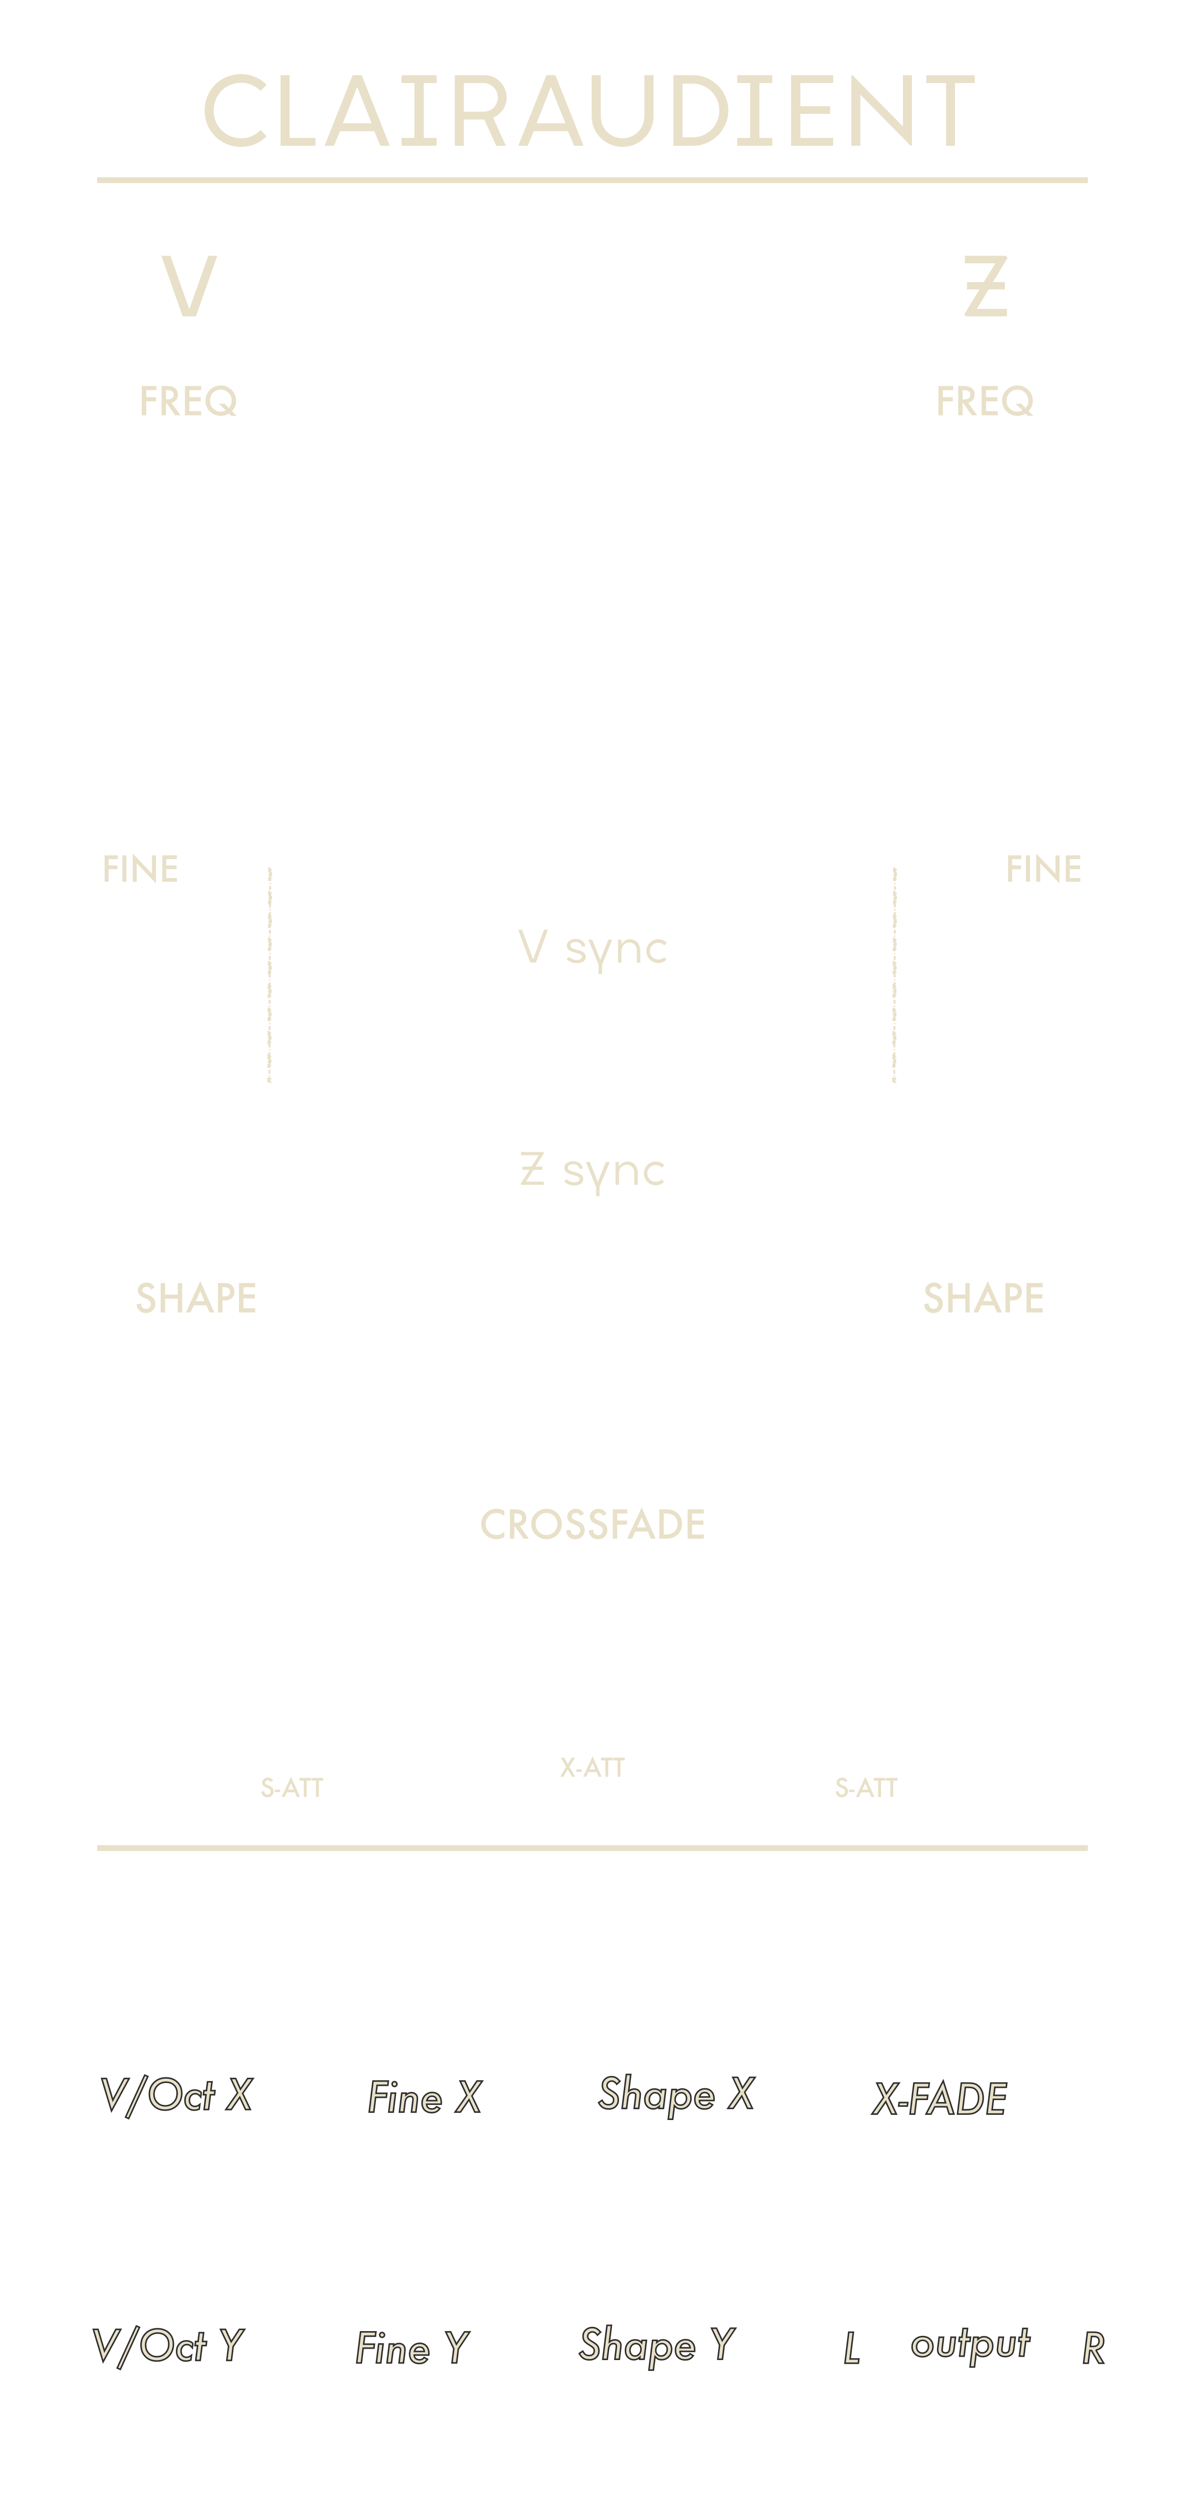 <?xml version="1.0" encoding="UTF-8" standalone="no"?>
<svg
   width="60.96mm"
   height="128.5mm"
   viewBox="0 0 60.96 128.5"
   version="1.1"
   id="svg28"
   xml:space="preserve"
   sodipodi:docname="Clairaudient.svg"
   inkscape:version="1.4.2 (ebf0e940, 2025-05-08)"
   xmlns:inkscape="http://www.inkscape.org/namespaces/inkscape"
   xmlns:sodipodi="http://sodipodi.sourceforge.net/DTD/sodipodi-0.dtd"
   xmlns="http://www.w3.org/2000/svg"
   xmlns:svg="http://www.w3.org/2000/svg"><sodipodi:namedview
     id="namedview1"
     pagecolor="#505050"
     bordercolor="#eeeeee"
     borderopacity="1"
     inkscape:showpageshadow="0"
     inkscape:pageopacity="0"
     inkscape:pagecheckerboard="0"
     inkscape:deskcolor="#505050"
     inkscape:document-units="mm"
     inkscape:zoom="2.6501739"
     inkscape:cx="95.276767"
     inkscape:cy="209.42022"
     inkscape:window-width="1800"
     inkscape:window-height="1097"
     inkscape:window-x="0"
     inkscape:window-y="44"
     inkscape:window-maximized="1"
     inkscape:current-layer="svg28" /><defs
     id="defs28" /><!-- Dark panel background --><path
     d="m 19.338,119.862 -0.027,0.22 h -0.552 l -0.051,0.411 h 0.552 l -0.025,0.205 H 18.682 l -0.093,0.76 h -0.237 l 0.197,-1.596 z m 0.442,0.159 q 0,0.05 -0.036,0.086 -0.036,0.036 -0.087,0.036 -0.051,0 -0.088,-0.037 -0.036,-0.039 -0.036,-0.09 0,-0.051 0.035,-0.086 0.036,-0.036 0.086,-0.036 0.051,0 0.088,0.038 0.038,0.037 0.038,0.089 z m -0.071,0.463 -0.12,0.974 h -0.228 l 0.12,-0.974 z m 0.547,0 -0.01,0.09 q 0.135,-0.114 0.274,-0.114 0.143,0 0.228,0.08 0.084,0.08 0.084,0.217 0,0.074 -0.012,0.178 l -0.065,0.523 h -0.227 l 0.07,-0.573 q 0.004,-0.032 0.005,-0.057 0.002,-0.025 0.002,-0.044 0,-0.132 -0.143,-0.132 -0.088,0 -0.151,0.054 -0.052,0.042 -0.076,0.103 -0.013,0.031 -0.023,0.076 -0.009,0.044 -0.017,0.103 l -0.058,0.469 h -0.228 l 0.12,-0.974 z m 1.051,0.568 q 0,0.107 0.074,0.177 0.075,0.069 0.192,0.069 0.16,0 0.246,-0.12 l 0.171,0.094 q -0.089,0.12 -0.183,0.167 -0.095,0.049 -0.238,0.049 -0.226,0 -0.361,-0.133 -0.134,-0.133 -0.134,-0.357 0,-0.234 0.148,-0.391 0.147,-0.156 0.371,-0.156 0.217,0 0.342,0.141 0.127,0.142 0.127,0.379 0,0.025 -0.003,0.081 z m 0.524,-0.184 q -0.036,-0.225 -0.249,-0.225 -0.202,0 -0.263,0.225 z m 1.747,-0.125 -0.088,0.714 h -0.237 l 0.091,-0.731 -0.414,-0.865 h 0.254 l 0.295,0.635 0.419,-0.635 h 0.272 z"
     id="text20-7"
     style="font-style:italic;font-weight:500;font-size:2.117px;font-family:Futura;-inkscape-font-specification:'Futura, Medium Italic';fill:#e8e0c8;fill-rule:evenodd;stroke:#2f2f2f;stroke-width:0.079;fill-opacity:1"
     aria-label="Fine Y" /><path
     d="m 30.892,119.878 -0.158,0.151 q -0.113,-0.165 -0.258,-0.165 -0.105,0 -0.175,0.065 -0.069,0.065 -0.069,0.163 0,0.079 0.048,0.135 0.024,0.027 0.069,0.061 0.047,0.034 0.116,0.075 0.206,0.12 0.275,0.217 0.07,0.098 0.07,0.257 0,0.207 -0.136,0.335 -0.134,0.128 -0.355,0.128 -0.178,0 -0.301,-0.076 -0.062,-0.038 -0.116,-0.099 -0.054,-0.062 -0.103,-0.15 l 0.18,-0.122 q 0.073,0.129 0.144,0.178 0.07,0.049 0.183,0.049 0.125,0 0.195,-0.066 0.071,-0.066 0.071,-0.188 0,-0.084 -0.052,-0.142 -0.026,-0.03 -0.078,-0.067 -0.051,-0.037 -0.129,-0.084 -0.18,-0.106 -0.251,-0.203 -0.068,-0.096 -0.068,-0.241 0,-0.193 0.134,-0.32 0.134,-0.128 0.339,-0.128 0.133,0 0.227,0.054 0.096,0.054 0.197,0.183 z m 0.561,-0.353 -0.105,0.855 q 0.137,-0.106 0.279,-0.106 0.143,0 0.227,0.075 0.088,0.074 0.088,0.195 0,0.029 -0.003,0.066 -0.003,0.036 -0.008,0.083 l -0.071,0.578 h -0.228 l 0.072,-0.59 q 0.006,-0.048 0.006,-0.086 0,-0.13 -0.153,-0.13 -0.219,0 -0.255,0.297 l -0.063,0.51 h -0.228 l 0.215,-1.746 z m 1.8,0.772 -0.12,0.974 h -0.228 l 0.013,-0.105 q -0.147,0.128 -0.304,0.128 -0.193,0 -0.315,-0.131 -0.122,-0.131 -0.122,-0.34 0,-0.241 0.14,-0.395 0.142,-0.154 0.363,-0.154 0.104,0 0.178,0.034 0.074,0.034 0.152,0.118 l 0.015,-0.128 z m -0.278,0.459 q 0,-0.129 -0.074,-0.21 -0.074,-0.082 -0.192,-0.082 -0.128,0 -0.215,0.1 -0.087,0.101 -0.087,0.248 0,0.128 0.072,0.21 0.072,0.082 0.186,0.082 0.126,0 0.218,-0.102 0.092,-0.104 0.092,-0.246 z m 0.825,-0.459 -0.012,0.102 q 0.148,-0.126 0.311,-0.126 0.194,0 0.323,0.135 0.129,0.135 0.129,0.342 0,0.229 -0.148,0.387 -0.147,0.156 -0.365,0.156 -0.112,0 -0.183,-0.035 -0.074,-0.035 -0.158,-0.127 l -0.086,0.697 h -0.228 l 0.188,-1.531 z m 0.523,0.463 q 0,-0.129 -0.074,-0.212 -0.074,-0.084 -0.19,-0.084 -0.138,0 -0.232,0.101 -0.093,0.101 -0.093,0.249 0,0.129 0.079,0.208 0.079,0.081 0.203,0.081 0.13,0 0.219,-0.099 0.089,-0.101 0.089,-0.244 z m 0.659,0.105 q 0,0.107 0.074,0.177 0.075,0.069 0.192,0.069 0.16,0 0.246,-0.12 l 0.171,0.094 q -0.089,0.12 -0.183,0.167 -0.095,0.049 -0.238,0.049 -0.226,0 -0.361,-0.133 -0.134,-0.133 -0.134,-0.357 0,-0.234 0.148,-0.391 0.147,-0.156 0.371,-0.156 0.217,0 0.342,0.141 0.127,0.142 0.127,0.379 0,0.025 -0.003,0.081 z m 0.524,-0.184 q -0.036,-0.225 -0.249,-0.225 -0.202,0 -0.263,0.225 z m 1.747,-0.125 -0.088,0.714 h -0.237 l 0.091,-0.731 -0.414,-0.865 h 0.254 l 0.295,0.635 0.419,-0.635 h 0.272 z"
     id="text20-7-5"
     style="font-style:italic;font-weight:500;font-size:2.117px;font-family:Futura;-inkscape-font-specification:'Futura, Medium Italic';fill:#e8e0c8;fill-rule:evenodd;stroke:#2f2f2f;stroke-width:0.079;fill-opacity:1"
     aria-label="Shape Y" /><path
     d="m 47.994,120.614 q 0,0.223 -0.155,0.375 -0.154,0.152 -0.38,0.152 -0.237,0 -0.387,-0.144 -0.151,-0.145 -0.151,-0.366 0,-0.226 0.156,-0.376 0.157,-0.151 0.393,-0.151 0.232,0 0.377,0.143 0.147,0.141 0.147,0.367 z m -0.23,-0.011 q 0,-0.141 -0.082,-0.222 -0.082,-0.085 -0.214,-0.085 -0.137,0 -0.227,0.094 -0.09,0.095 -0.09,0.239 0,0.145 0.085,0.233 0.085,0.09 0.219,0.09 0.134,0 0.221,-0.098 0.088,-0.097 0.088,-0.25 z m 1.387,-0.466 -0.069,0.566 q -0.008,0.072 -0.021,0.126 -0.012,0.054 -0.027,0.09 -0.029,0.069 -0.097,0.123 -0.116,0.091 -0.305,0.091 -0.18,0 -0.287,-0.092 -0.107,-0.093 -0.107,-0.249 0,-0.024 0.002,-0.056 0.003,-0.032 0.008,-0.073 l 0.064,-0.526 h 0.228 l -0.067,0.547 q -0.004,0.035 -0.006,0.062 -0.002,0.026 -0.002,0.043 0,0.154 0.181,0.154 0.098,0 0.145,-0.051 0.047,-0.051 0.062,-0.178 l 0.071,-0.578 z m 0.538,0.212 -0.094,0.762 h -0.228 l 0.094,-0.762 h -0.129 l 0.026,-0.212 h 0.129 l 0.056,-0.452 h 0.228 l -0.056,0.452 h 0.211 l -0.026,0.212 z m 0.63,-0.212 -0.012,0.102 q 0.148,-0.126 0.311,-0.126 0.194,0 0.323,0.135 0.129,0.135 0.129,0.342 0,0.229 -0.148,0.387 -0.147,0.156 -0.365,0.156 -0.112,0 -0.183,-0.035 -0.074,-0.035 -0.158,-0.127 l -0.086,0.697 h -0.228 l 0.188,-1.531 z m 0.523,0.463 q 0,-0.129 -0.074,-0.212 -0.074,-0.084 -0.19,-0.084 -0.138,0 -0.232,0.101 -0.093,0.101 -0.093,0.249 0,0.129 0.079,0.208 0.079,0.081 0.203,0.081 0.13,0 0.219,-0.099 0.089,-0.101 0.089,-0.244 z m 1.384,-0.463 -0.069,0.566 q -0.008,0.072 -0.021,0.126 -0.012,0.054 -0.027,0.09 -0.029,0.069 -0.097,0.123 -0.116,0.091 -0.305,0.091 -0.18,0 -0.287,-0.092 -0.107,-0.093 -0.107,-0.249 0,-0.024 0.002,-0.056 0.003,-0.032 0.008,-0.073 l 0.064,-0.526 h 0.228 l -0.067,0.547 q -0.004,0.035 -0.006,0.062 -0.002,0.026 -0.002,0.043 0,0.154 0.181,0.154 0.098,0 0.145,-0.051 0.047,-0.051 0.062,-0.178 l 0.071,-0.578 z m 0.538,0.212 -0.094,0.762 h -0.228 l 0.094,-0.762 h -0.129 l 0.026,-0.212 h 0.129 l 0.056,-0.452 h 0.228 l -0.056,0.452 h 0.211 l -0.026,0.212 z"
     id="text20-7-5-5"
     style="font-style:italic;font-weight:500;font-size:2.117px;font-family:Futura;-inkscape-font-specification:'Futura, Medium Italic';fill:#e8e0c8;fill-rule:evenodd;stroke:#2f2f2f;stroke-width:0.079;fill-opacity:1"
     aria-label="output" /><path
     d="m 43.899,119.878 -0.168,1.376 h 0.452 l -0.027,0.22 H 43.467 l 0.196,-1.596 z"
     id="text20-7-5-5-5"
     style="font-style:italic;font-weight:500;font-size:2.117px;font-family:Futura;-inkscape-font-specification:'Futura, Medium Italic';fill:#e8e0c8;fill-rule:evenodd;stroke:#2f2f2f;stroke-width:0.079;fill-opacity:1"
     aria-label="L" /><path
     d="m 56.376,120.801 0.401,0.673 h -0.25 l -0.378,-0.656 h -0.086 l -0.081,0.656 h -0.237 l 0.196,-1.596 h 0.313 q 0.153,0 0.243,0.028 0.089,0.026 0.155,0.095 0.125,0.128 0.125,0.331 0,0.371 -0.402,0.469 z m -0.225,-0.703 -0.062,0.513 h 0.109 q 0.12,0 0.179,-0.023 0.063,-0.023 0.105,-0.077 0.058,-0.076 0.058,-0.18 0,-0.121 -0.07,-0.177 -0.069,-0.056 -0.219,-0.056 z"
     id="text20-7-5-5-5-0"
     style="font-style:italic;font-weight:500;font-size:2.117px;font-family:Futura;-inkscape-font-specification:'Futura, Medium Italic';fill:#e8e0c8;fill-rule:evenodd;stroke:#2f2f2f;stroke-width:0.079;fill-opacity:1"
     aria-label="R" /><ellipse
     style="display:none;fill:#00ff00;fill-opacity:1;fill-rule:evenodd;stroke:#2f2f2f;stroke-width:0.084"
     id="x_fade_cv"
     cx="47.887"
     cy="100.879"
     rx="0.958"
     ry="0.958" /><ellipse
     style="display:none;fill:#00ff00;fill-opacity:1;fill-rule:evenodd;stroke:#2f2f2f;stroke-width:0.084"
     id="shape_o1"
     cx="34.832"
     cy="100.879"
     rx="0.958"
     ry="0.958" /><ellipse
     style="display:none;fill:#00ff00;fill-opacity:1;fill-rule:evenodd;stroke:#2f2f2f;stroke-width:0.084"
     id="fine_cv_o1"
     cx="21.777"
     cy="100.879"
     rx="0.958"
     ry="0.958" /><ellipse
     style="display:none;fill:#00ff00;fill-opacity:1;fill-rule:evenodd;stroke:#2f2f2f;stroke-width:0.084"
     id="v_oct_o1"
     cx="8.722"
     cy="100.879"
     rx="0.958"
     ry="0.958" /><ellipse
     style="display:none;fill:#00ff00;fill-opacity:1;fill-rule:evenodd;stroke:#2f2f2f;stroke-width:0.084"
     id="v_out_o1"
     cx="8.722"
     cy="114.397"
     rx="0.958"
     ry="0.958" /><ellipse
     style="display:none;fill:#00ff00;fill-opacity:1;fill-rule:evenodd;stroke:#2f2f2f;stroke-width:0.084"
     id="fine_cv_o2"
     cx="21.112"
     cy="114.397"
     rx="0.958"
     ry="0.958" /><ellipse
     style="display:none;fill:#00ff00;fill-opacity:1;fill-rule:evenodd;stroke:#2f2f2f;stroke-width:0.084"
     id="shape_o2"
     cx="33.503"
     cy="114.397"
     rx="0.958"
     ry="0.958" /><ellipse
     style="display:none;fill:#0000ff;fill-opacity:1;fill-rule:evenodd;stroke:#2f2f2f;stroke-width:0.084"
     id="output_l"
     cx="45.893"
     cy="114.397"
     rx="0.958"
     ry="0.958" /><ellipse
     style="display:none;fill:#0000ff;fill-opacity:1;fill-rule:evenodd;stroke:#2f2f2f;stroke-width:0.084"
     id="output_r"
     cx="53.725"
     cy="114.397"
     rx="0.958"
     ry="0.958" /><!-- Header --><!-- Module name --><!-- Minimal section dividers --><line
     x1="5"
     y1="9.26"
     x2="55.96"
     y2="9.26"
     stroke="#333333"
     stroke-width="0.3"
     id="line1"
     style="display:inline;fill:#e8e0c8;fill-opacity:1;stroke:#e8e0c8;stroke-opacity:1" /><line
     x1="5"
     y1="94.995"
     x2="55.96"
     y2="94.995"
     stroke="#333333"
     stroke-width="0.3"
     id="line2"
     style="display:inline;fill:#e8e0c8;fill-opacity:1;stroke:#e8e0c8;stroke-opacity:1" /><!-- Section labels --><!-- Row 1: Frequency controls --><path
     d="m 8.047,20.054 h -0.525 v 0.362 h 0.507 v 0.214 h -0.507 v 0.718 H 7.294 v -1.508 h 0.753 z m 0.774,0.651 0.467,0.643 h -0.278 l -0.431,-0.617 h -0.041 v 0.617 h -0.228 v -1.508 h 0.267 q 0.299,0 0.432,0.112 0.146,0.125 0.146,0.33 0,0.16 -0.092,0.275 -0.092,0.115 -0.242,0.147 z m -0.283,-0.173 h 0.072 q 0.323,0 0.323,-0.247 0,-0.231 -0.314,-0.231 h -0.081 z M 10.347,20.054 H 9.742 v 0.362 h 0.587 v 0.214 H 9.742 v 0.504 h 0.604 v 0.214 H 9.515 v -1.508 h 0.832 z m 1.833,1.321 h -0.286 l -0.118,-0.121 q -0.188,0.121 -0.42,0.121 -0.3,0 -0.532,-0.203 -0.253,-0.224 -0.253,-0.571 0,-0.341 0.239,-0.568 0.232,-0.221 0.549,-0.221 0.287,0 0.515,0.193 0.273,0.232 0.273,0.606 0,0.293 -0.216,0.521 z m -0.626,-0.624 0.219,0.218 q 0.145,-0.15 0.145,-0.372 0,-0.243 -0.161,-0.407 -0.161,-0.164 -0.4,-0.164 -0.242,0 -0.398,0.164 -0.157,0.163 -0.157,0.413 0,0.244 0.162,0.399 0.169,0.16 0.386,0.16 0.147,0 0.267,-0.067 l -0.354,-0.344 z"
     id="text5"
     style="font-size:2px;font-family:Futura, 'Futura PT', 'Century Gothic', 'Avant Garde', sans-serif;text-anchor:middle;display:inline;fill:#e8e0c8;fill-opacity:1"
     aria-label="FREQ" /><path
     d="m 49.029,20.054 h -0.525 v 0.362 h 0.507 v 0.214 h -0.507 v 0.718 h -0.228 v -1.508 h 0.753 z m 0.774,0.651 0.467,0.643 h -0.278 l -0.431,-0.617 h -0.041 v 0.617 h -0.228 v -1.508 h 0.267 q 0.299,0 0.432,0.112 0.146,0.125 0.146,0.33 0,0.16 -0.092,0.275 -0.092,0.115 -0.242,0.147 z M 49.52,20.533 h 0.072 q 0.323,0 0.323,-0.247 0,-0.231 -0.314,-0.231 h -0.081 z m 1.809,-0.479 h -0.604 v 0.362 h 0.587 v 0.214 h -0.587 v 0.504 h 0.604 v 0.214 h -0.832 v -1.508 h 0.832 z m 1.833,1.321 h -0.286 l -0.118,-0.121 q -0.188,0.121 -0.42,0.121 -0.3,0 -0.532,-0.203 -0.253,-0.224 -0.253,-0.571 0,-0.341 0.239,-0.568 0.232,-0.221 0.549,-0.221 0.287,0 0.515,0.193 0.273,0.232 0.273,0.606 0,0.293 -0.216,0.521 z m -0.626,-0.624 0.219,0.218 q 0.145,-0.15 0.145,-0.372 0,-0.243 -0.161,-0.407 -0.161,-0.164 -0.4,-0.164 -0.242,0 -0.398,0.164 -0.157,0.163 -0.157,0.413 0,0.244 0.162,0.399 0.169,0.16 0.386,0.16 0.147,0 0.267,-0.067 l -0.354,-0.344 z"
     id="text6"
     style="font-size:2px;font-family:Futura, 'Futura PT', 'Century Gothic', 'Avant Garde', sans-serif;text-anchor:middle;display:inline;fill:#e8e0c8;fill-opacity:1"
     aria-label="FREQ" /><!-- Row 2: Fine tune and sync --><path
     d="m 6.061,44.159 h -0.473 v 0.326 h 0.456 v 0.192 h -0.456 v 0.646 h -0.205 v -1.357 h 0.678 z m 0.442,-0.192 v 1.357 h -0.205 v -1.357 z m 0.326,1.357 v -1.449 l 0.99,1.035 v -0.943 h 0.205 v 1.44 l -0.99,-1.033 v 0.95 z m 2.268,-1.165 H 8.554 v 0.326 h 0.528 v 0.192 H 8.554 v 0.454 h 0.544 v 0.192 H 8.349 v -1.357 h 0.749 z"
     id="text7"
     style="font-size:1.8px;font-family:Futura, 'Futura PT', 'Century Gothic', 'Avant Garde', sans-serif;text-anchor:middle;display:inline;fill:#e8e0c8;fill-opacity:1"
     aria-label="FINE" /><path
     d="m 52.54,44.159 h -0.473 v 0.326 h 0.456 v 0.192 h -0.456 v 0.646 h -0.205 v -1.357 h 0.678 z m 0.442,-0.192 v 1.357 h -0.205 v -1.357 z m 0.326,1.357 v -1.449 l 0.99,1.035 v -0.943 h 0.205 v 1.44 l -0.99,-1.033 v 0.95 z m 2.268,-1.165 h -0.544 v 0.326 h 0.528 v 0.192 h -0.528 v 0.454 h 0.544 v 0.192 h -0.749 v -1.357 h 0.749 z"
     id="text10"
     style="font-size:1.8px;font-family:Futura, 'Futura PT', 'Century Gothic', 'Avant Garde', sans-serif;text-anchor:middle;display:inline;fill:#e8e0c8;fill-opacity:1"
     aria-label="FINE" /><!-- Row 3: Fine tune attenuverters --><!-- Row 4: Shape controls --><path
     d="m 7.953,66.178 -0.185,0.109 c -0.035,-0.06 -0.067,-0.099 -0.099,-0.117 -0.033,-0.021 -0.075,-0.031 -0.126,-0.031 -0.063,0 -0.116,0.018 -0.157,0.054 -0.042,0.035 -0.062,0.079 -0.062,0.133 0,0.074 0.055,0.133 0.164,0.178 l 0.15,0.062 c 0.122,0.049 0.212,0.11 0.269,0.182 0.057,0.071 0.085,0.158 0.085,0.262 0,0.139 -0.046,0.253 -0.139,0.344 -0.093,0.091 -0.209,0.137 -0.347,0.137 -0.131,0 -0.239,-0.039 -0.324,-0.116 -0.084,-0.077 -0.136,-0.187 -0.157,-0.327 l 0.23,-0.051 c 0.01,0.089 0.029,0.15 0.055,0.184 0.047,0.065 0.115,0.098 0.205,0.098 0.071,0 0.13,-0.024 0.177,-0.071 0.047,-0.048 0.07,-0.108 0.07,-0.181 0,-0.029 -0.004,-0.056 -0.013,-0.08 -0.008,-0.025 -0.021,-0.047 -0.038,-0.067 -0.017,-0.021 -0.039,-0.04 -0.066,-0.058 -0.027,-0.018 -0.06,-0.035 -0.098,-0.052 l -0.146,-0.061 c -0.206,-0.087 -0.31,-0.215 -0.31,-0.383 0,-0.113 0.043,-0.208 0.13,-0.284 0.087,-0.077 0.194,-0.115 0.323,-0.115 0.174,0 0.32,0.079 0.407,0.254 z m 0.541,0.365 h 0.65 v -0.59 h 0.228 v 1.508 h -0.228 v -0.704 h -0.65 v 0.704 h -0.228 v -1.508 h 0.228 z m 2.125,0.552 H 9.973 L 9.805,67.461 H 9.56 l 0.746,-1.603 0.72,1.603 h -0.249 z m -0.093,-0.214 -0.224,-0.513 -0.234,0.513 z m 0.916,-0.032 v 0.612 H 11.214 v -1.508 h 0.258 c 0.126,0 0.222,0.009 0.286,0.026 0.065,0.018 0.122,0.051 0.172,0.1 0.087,0.085 0.13,0.191 0.13,0.32 0,0.138 -0.046,0.247 -0.139,0.328 -0.092,0.081 -0.217,0.121 -0.374,0.121 z m 0,-0.211 h 0.085 c 0.209,0 0.313,-0.08 0.313,-0.241 0,-0.156 -0.108,-0.233 -0.323,-0.233 h -0.075 z m 1.685,-0.471 h -0.604 v 0.362 h 0.587 v 0.214 h -0.587 v 0.504 h 0.604 v 0.214 h -0.832 v -1.508 h 0.832 z"
     id="text13"
     style="font-size:2px;font-family:Futura, 'Futura PT', 'Century Gothic', 'Avant Garde', sans-serif;text-anchor:middle;display:inline;fill:#e8e0c8;fill-opacity:1"
     aria-label="SHAPE" /><path
     d="m 48.465,66.178 -0.185,0.109 c -0.035,-0.06 -0.067,-0.099 -0.099,-0.117 -0.033,-0.021 -0.075,-0.031 -0.126,-0.031 -0.063,0 -0.116,0.018 -0.157,0.054 -0.042,0.035 -0.062,0.079 -0.062,0.133 0,0.074 0.055,0.133 0.164,0.178 l 0.15,0.062 c 0.122,0.049 0.212,0.11 0.269,0.182 0.057,0.071 0.085,0.158 0.085,0.262 0,0.139 -0.046,0.253 -0.139,0.344 -0.093,0.091 -0.209,0.137 -0.347,0.137 -0.131,0 -0.239,-0.039 -0.324,-0.116 -0.084,-0.077 -0.136,-0.187 -0.157,-0.327 l 0.23,-0.051 c 0.01,0.089 0.029,0.15 0.055,0.184 0.047,0.065 0.115,0.098 0.205,0.098 0.071,0 0.13,-0.024 0.177,-0.071 0.047,-0.048 0.07,-0.108 0.07,-0.181 0,-0.029 -0.004,-0.056 -0.013,-0.08 -0.008,-0.025 -0.021,-0.047 -0.038,-0.067 -0.017,-0.021 -0.039,-0.04 -0.066,-0.058 -0.027,-0.018 -0.06,-0.035 -0.098,-0.052 l -0.146,-0.061 c -0.206,-0.087 -0.31,-0.215 -0.31,-0.383 0,-0.113 0.043,-0.208 0.13,-0.284 0.087,-0.077 0.194,-0.115 0.323,-0.115 0.174,0 0.32,0.079 0.407,0.254 z m 0.541,0.365 h 0.65 v -0.59 h 0.228 v 1.508 h -0.228 v -0.704 h -0.65 v 0.704 h -0.228 v -1.508 h 0.228 z m 2.125,0.552 h -0.646 l -0.168,0.366 h -0.245 l 0.746,-1.603 0.72,1.603 h -0.249 z m -0.093,-0.214 -0.224,-0.513 -0.234,0.513 z m 0.916,-0.032 v 0.612 h -0.228 v -1.508 h 0.258 c 0.126,0 0.222,0.009 0.286,0.026 0.065,0.018 0.122,0.051 0.172,0.1 0.087,0.085 0.13,0.191 0.13,0.32 0,0.138 -0.046,0.247 -0.139,0.328 -0.092,0.081 -0.217,0.121 -0.374,0.121 z m 0,-0.211 h 0.085 c 0.209,0 0.313,-0.08 0.313,-0.241 0,-0.156 -0.108,-0.233 -0.323,-0.233 h -0.075 z m 1.685,-0.471 h -0.604 v 0.362 h 0.587 v 0.214 h -0.587 v 0.504 h 0.604 v 0.214 h -0.832 v -1.508 h 0.832 z"
     id="text14"
     style="font-size:2px;font-family:Futura, 'Futura PT', 'Century Gothic', 'Avant Garde', sans-serif;text-anchor:middle;display:inline;fill:#e8e0c8;fill-opacity:1"
     aria-label="SHAPE" /><!-- Row 5: Shape attenuverters --><path
     d="m 14.046,91.534 -0.12,0.071 q -0.034,-0.058 -0.064,-0.076 -0.032,-0.02 -0.082,-0.02 -0.062,0 -0.102,0.035 -0.041,0.034 -0.041,0.086 0,0.072 0.107,0.116 l 0.098,0.04 q 0.119,0.048 0.175,0.118 0.055,0.069 0.055,0.17 0,0.135 -0.09,0.223 -0.091,0.089 -0.225,0.089 -0.128,0 -0.211,-0.076 -0.082,-0.076 -0.102,-0.213 l 0.15,-0.033 q 0.01,0.086 0.036,0.119 0.046,0.063 0.133,0.063 0.069,0 0.115,-0.046 0.046,-0.046 0.046,-0.117 0,-0.029 -0.008,-0.052 -0.008,-0.024 -0.025,-0.044 -0.017,-0.02 -0.043,-0.037 -0.027,-0.018 -0.063,-0.034 l -0.095,-0.039 q -0.201,-0.085 -0.201,-0.249 0,-0.11 0.084,-0.185 0.084,-0.075 0.21,-0.075 0.169,0 0.265,0.165 z m 0.086,0.458 h 0.283 v 0.124 h -0.283 z m 1.04,0.138 h -0.42 L 14.643,92.368 h -0.159 l 0.485,-1.042 0.468,1.042 h -0.162 z m -0.06,-0.139 -0.145,-0.333 -0.152,0.333 z m 0.663,-0.464 V 92.368 h -0.148 v -0.841 h -0.225 v -0.139 h 0.598 v 0.139 z m 0.627,0 V 92.368 h -0.148 v -0.841 h -0.225 v -0.139 h 0.598 v 0.139 z"
     id="text15"
     style="font-size:1.3px;font-family:Futura, 'Futura PT', 'Century Gothic', 'Avant Garde', sans-serif;text-anchor:middle;display:inline;fill:#e8e0c8;fill-opacity:1"
     aria-label="S-ATT" /><path
     d="m 43.593,91.534 -0.12,0.071 q -0.034,-0.058 -0.064,-0.076 -0.032,-0.02 -0.082,-0.02 -0.062,0 -0.102,0.035 -0.041,0.034 -0.041,0.086 0,0.072 0.107,0.116 l 0.098,0.04 q 0.119,0.048 0.175,0.118 0.055,0.069 0.055,0.17 0,0.135 -0.09,0.223 -0.091,0.089 -0.225,0.089 -0.128,0 -0.211,-0.076 -0.082,-0.076 -0.102,-0.213 l 0.15,-0.033 q 0.01,0.086 0.036,0.119 0.046,0.063 0.133,0.063 0.069,0 0.115,-0.046 0.046,-0.046 0.046,-0.117 0,-0.029 -0.008,-0.052 -0.008,-0.024 -0.025,-0.044 -0.017,-0.02 -0.043,-0.037 -0.027,-0.018 -0.063,-0.034 l -0.095,-0.039 q -0.201,-0.085 -0.201,-0.249 0,-0.11 0.084,-0.185 0.084,-0.075 0.21,-0.075 0.169,0 0.265,0.165 z m 0.086,0.458 h 0.283 v 0.124 h -0.283 z m 1.04,0.138 H 44.299 L 44.19,92.368 h -0.159 l 0.485,-1.042 0.468,1.042 H 44.822 Z m -0.06,-0.139 -0.145,-0.333 -0.152,0.333 z m 0.663,-0.464 V 92.368 h -0.148 v -0.841 h -0.225 v -0.139 h 0.598 v 0.139 z m 0.627,0 V 92.368 h -0.148 v -0.841 h -0.225 v -0.139 h 0.598 v 0.139 z"
     id="text16"
     style="font-size:1.3px;font-family:Futura, 'Futura PT', 'Century Gothic', 'Avant Garde', sans-serif;text-anchor:middle;display:inline;fill:#e8e0c8;fill-opacity:1"
     aria-label="S-ATT" /><!-- Row 6: Crossfade --><path
     d="m 25.945,77.663 v 0.27 q -0.197,-0.165 -0.408,-0.165 -0.232,0 -0.392,0.167 -0.16,0.166 -0.16,0.406 0,0.237 0.16,0.4 0.16,0.163 0.393,0.163 0.12,0 0.204,-0.039 0.047,-0.02 0.097,-0.053 0.051,-0.033 0.106,-0.08 v 0.274 q -0.195,0.11 -0.41,0.11 -0.323,0 -0.552,-0.226 -0.228,-0.228 -0.228,-0.549 0,-0.288 0.19,-0.514 0.234,-0.276 0.606,-0.276 0.203,0 0.393,0.11 z m 0.798,0.784 0.467,0.643 h -0.278 l -0.431,-0.617 h -0.041 v 0.617 h -0.228 v -1.508 h 0.267 q 0.299,0 0.432,0.112 0.146,0.125 0.146,0.33 0,0.16 -0.092,0.275 -0.092,0.115 -0.242,0.147 z M 26.46,78.274 h 0.072 q 0.323,0 0.323,-0.247 0,-0.231 -0.314,-0.231 h -0.081 z m 0.867,0.055 q 0,-0.318 0.233,-0.547 0.232,-0.229 0.559,-0.229 0.322,0 0.553,0.23 0.231,0.23 0.231,0.554 0,0.325 -0.232,0.552 -0.233,0.228 -0.563,0.228 -0.292,0 -0.524,-0.202 -0.256,-0.224 -0.256,-0.586 z m 0.229,0.003 q 0,0.25 0.168,0.411 0.167,0.161 0.386,0.161 0.237,0 0.4,-0.164 0.163,-0.166 0.163,-0.404 0,-0.241 -0.161,-0.404 -0.16,-0.164 -0.396,-0.164 -0.235,0 -0.397,0.164 -0.162,0.162 -0.162,0.4 z m 2.485,-0.525 -0.185,0.109 q -0.052,-0.09 -0.099,-0.117 -0.049,-0.031 -0.126,-0.031 -0.095,0 -0.157,0.054 -0.062,0.053 -0.062,0.133 0,0.11 0.164,0.178 l 0.15,0.062 q 0.184,0.074 0.269,0.182 0.085,0.106 0.085,0.262 0,0.208 -0.139,0.344 -0.14,0.137 -0.347,0.137 -0.196,0 -0.324,-0.116 -0.126,-0.116 -0.157,-0.327 l 0.23,-0.051 q 0.016,0.133 0.055,0.184 0.07,0.098 0.205,0.098 0.106,0 0.177,-0.071 0.07,-0.071 0.07,-0.181 0,-0.044 -0.013,-0.08 -0.012,-0.037 -0.038,-0.067 -0.025,-0.031 -0.066,-0.058 -0.041,-0.027 -0.098,-0.052 l -0.146,-0.061 q -0.31,-0.131 -0.31,-0.383 0,-0.17 0.13,-0.284 0.13,-0.115 0.323,-0.115 0.261,0 0.407,0.254 z m 1.166,0 -0.185,0.109 q -0.052,-0.09 -0.099,-0.117 -0.049,-0.031 -0.126,-0.031 -0.095,0 -0.157,0.054 -0.062,0.053 -0.062,0.133 0,0.11 0.164,0.178 l 0.15,0.062 q 0.184,0.074 0.269,0.182 0.085,0.106 0.085,0.262 0,0.208 -0.139,0.344 -0.14,0.137 -0.347,0.137 -0.196,0 -0.324,-0.116 -0.126,-0.116 -0.157,-0.327 l 0.23,-0.051 q 0.016,0.133 0.055,0.184 0.07,0.098 0.205,0.098 0.106,0 0.177,-0.071 0.07,-0.071 0.07,-0.181 0,-0.044 -0.013,-0.08 -0.012,-0.037 -0.038,-0.067 -0.025,-0.031 -0.066,-0.058 -0.041,-0.027 -0.098,-0.052 l -0.146,-0.061 q -0.31,-0.131 -0.31,-0.383 0,-0.17 0.13,-0.284 0.13,-0.115 0.323,-0.115 0.261,0 0.407,0.254 z m 1.066,-0.011 h -0.525 v 0.362 h 0.507 v 0.214 h -0.507 v 0.718 h -0.228 v -1.508 h 0.753 z m 1.05,0.928 h -0.646 l -0.168,0.366 h -0.245 l 0.746,-1.603 0.72,1.603 H 33.482 Z m -0.093,-0.214 -0.224,-0.513 -0.234,0.513 z m 0.688,0.58 v -1.508 h 0.316 q 0.228,0 0.359,0.045 0.142,0.044 0.257,0.149 0.233,0.213 0.233,0.56 0,0.348 -0.243,0.562 -0.122,0.107 -0.256,0.149 -0.125,0.042 -0.354,0.042 z m 0.228,-0.214 h 0.103 q 0.153,0 0.255,-0.032 0.102,-0.034 0.184,-0.108 0.168,-0.153 0.168,-0.399 0,-0.248 -0.166,-0.402 -0.149,-0.138 -0.44,-0.138 h -0.103 z m 2.057,-1.08 h -0.604 v 0.362 h 0.587 v 0.214 h -0.587 v 0.504 h 0.604 v 0.214 h -0.832 v -1.508 h 0.832 z"
     id="text17"
     style="font-size:2px;font-family:Futura, 'Futura PT', 'Century Gothic', 'Avant Garde', sans-serif;text-anchor:middle;display:inline;fill:#e8e0c8;fill-opacity:1"
     aria-label="CROSSFADE" /><path
     d="m 29.125,90.814 -0.27,-0.468 h 0.168 l 0.187,0.332 0.197,-0.332 h 0.169 l -0.282,0.468 0.296,0.512 h -0.166 l -0.217,-0.375 -0.223,0.375 h -0.168 z m 0.522,0.136 h 0.283 v 0.124 H 29.648 Z m 1.04,0.138 h -0.42 l -0.109,0.238 H 30 l 0.485,-1.042 0.468,1.042 h -0.162 z m -0.06,-0.139 -0.145,-0.333 -0.152,0.333 z m 0.663,-0.464 v 0.841 h -0.148 v -0.841 h -0.225 v -0.139 h 0.598 v 0.139 z m 0.627,0 v 0.841 h -0.148 v -0.841 h -0.225 v -0.139 h 0.598 v 0.139 z"
     id="text18"
     style="font-size:1.3px;font-family:Futura, 'Futura PT', 'Century Gothic', 'Avant Garde', sans-serif;text-anchor:middle;display:inline;fill:#e8e0c8;fill-opacity:1"
     aria-label="X-ATT" /><!-- Input labels --><!-- Output labels (stacked) --><!-- Decorative lines --><ellipse
     style="display:none;fill:#ff0000;fill-opacity:1;fill-rule:evenodd;stroke:#2f2f2f;stroke-width:0.251"
     id="freq_o1"
     cx="9.737"
     cy="29.497"
     rx="2.875"
     ry="2.875" /><ellipse
     style="display:none;fill:#ff0000;fill-opacity:1;fill-rule:evenodd;stroke:#2f2f2f;stroke-width:0.084"
     id="fine_o1"
     cx="14.856"
     cy="44.641"
     rx="0.958"
     ry="0.958" /><ellipse
     style="display:none;fill:#ff0000;fill-opacity:1;fill-rule:evenodd;stroke:#2f2f2f;stroke-width:0.084"
     id="sh_knob_o1"
     cx="10.241"
     cy="75.082"
     rx="0.958"
     ry="0.958" /><ellipse
     style="display:none;fill:#ff0000;fill-opacity:1;fill-rule:evenodd;stroke:#2f2f2f;stroke-width:0.084"
     id="sh_knob_o2"
     cx="50.719"
     cy="75.082"
     rx="0.958"
     ry="0.958" /><ellipse
     style="display:none;fill:#ff0000;fill-opacity:1;fill-rule:evenodd;stroke:#2f2f2f;stroke-width:0.084"
     id="fine_atten_o1"
     cx="12.737"
     cy="57.707"
     rx="0.958"
     ry="0.958" /><ellipse
     style="display:none;fill:#ff0000;fill-opacity:1;fill-rule:evenodd;stroke:#2f2f2f;stroke-width:0.084"
     id="fine_atten_o2"
     cx="47.084"
     cy="57.707"
     rx="0.958"
     ry="0.958" /><ellipse
     style="display:none;fill:#ff0000;fill-opacity:1;fill-rule:evenodd;stroke:#2f2f2f;stroke-width:0.084"
     id="sh_cv_o1"
     cx="15.034"
     cy="87.188"
     rx="0.958"
     ry="0.958" /><ellipse
     style="display:none;fill:#ff0000;fill-opacity:1;fill-rule:evenodd;stroke:#2f2f2f;stroke-width:0.084"
     id="x_fade_atten"
     cx="30.48"
     cy="85.18"
     rx="0.958"
     ry="0.958" /><ellipse
     style="display:none;fill:#ff0000;fill-opacity:1;fill-rule:evenodd;stroke:#2f2f2f;stroke-width:0.084"
     id="sh_cv_o2"
     cx="44.582"
     cy="87.188"
     rx="0.958"
     ry="0.958" /><ellipse
     style="display:none;fill:#ff0000;fill-opacity:1;fill-rule:evenodd;stroke:#2f2f2f;stroke-width:0.084"
     id="fine_o2"
     cx="45.023"
     cy="44.641"
     rx="0.958"
     ry="0.958" /><ellipse
     style="display:none;fill:#ff0000;fill-opacity:1;fill-rule:evenodd;stroke:#2f2f2f;stroke-width:0.084"
     id="x_fade_knob"
     cx="30.48"
     cy="69.305"
     rx="0.958"
     ry="0.958" /><ellipse
     style="display:none;fill:#ff0000;fill-opacity:1;fill-rule:evenodd;stroke:#2f2f2f;stroke-width:0.084"
     id="sync_o1"
     cx="30.48"
     cy="42.641"
     rx="0.958"
     ry="0.958" /><ellipse
     style="display:none;fill:#ffff00;fill-opacity:1;fill-rule:evenodd;stroke:#2f2f2f;stroke-width:0.084"
     id="oscope_screen"
     cx="30.48"
     cy="24.133"
     rx="0.958"
     ry="0.958" /><ellipse
     style="display:none;fill:#ff0000;fill-opacity:1;fill-rule:evenodd;stroke:#2f2f2f;stroke-width:0.084"
     id="sync_o2"
     cx="30.48"
     cy="54.639"
     rx="0.958"
     ry="0.958" /><circle
     style="display:none;fill:#ff0000;fill-opacity:1;fill-rule:evenodd;stroke:#2f2f2f;stroke-width:0.251"
     id="freq_o2"
     cx="50.719"
     cy="29.497"
     r="2.875" /><path
     d="m 19.977,106.968 -0.027,0.22 h -0.552 l -0.051,0.411 h 0.552 l -0.025,0.205 H 19.322 l -0.093,0.76 h -0.237 l 0.197,-1.596 z m 0.442,0.159 q 0,0.05 -0.036,0.086 -0.036,0.036 -0.087,0.036 -0.051,0 -0.088,-0.037 -0.036,-0.039 -0.036,-0.09 0,-0.051 0.035,-0.086 0.036,-0.036 0.086,-0.036 0.051,0 0.088,0.038 0.038,0.037 0.038,0.089 z m -0.071,0.463 -0.12,0.974 h -0.228 l 0.12,-0.974 z m 0.547,0 -0.01,0.09 q 0.135,-0.114 0.274,-0.114 0.143,0 0.228,0.08 0.084,0.08 0.084,0.217 0,0.074 -0.012,0.178 l -0.065,0.523 h -0.227 l 0.07,-0.573 q 0.004,-0.032 0.005,-0.057 0.002,-0.025 0.002,-0.044 0,-0.132 -0.143,-0.132 -0.088,0 -0.151,0.054 -0.052,0.042 -0.076,0.103 -0.013,0.031 -0.023,0.076 -0.009,0.044 -0.017,0.103 l -0.058,0.469 h -0.228 l 0.12,-0.974 z m 1.051,0.568 q 0,0.107 0.074,0.177 0.075,0.069 0.192,0.069 0.16,0 0.246,-0.12 l 0.171,0.094 q -0.089,0.12 -0.183,0.167 -0.095,0.049 -0.238,0.049 -0.226,0 -0.361,-0.133 -0.134,-0.133 -0.134,-0.357 0,-0.234 0.148,-0.391 0.147,-0.156 0.371,-0.156 0.217,0 0.342,0.141 0.127,0.142 0.127,0.379 0,0.025 -0.003,0.081 z m 0.524,-0.184 q -0.036,-0.225 -0.249,-0.225 -0.202,0 -0.263,0.225 z m 1.806,-0.242 0.398,0.831 h -0.248 l -0.297,-0.635 -0.441,0.635 H 23.411 l 0.606,-0.856 -0.35,-0.74 h 0.251 l 0.246,0.549 0.373,-0.549 h 0.279 z"
     id="text20"
     style="font-style:italic;font-weight:500;font-size:2.117px;font-family:Futura;-inkscape-font-specification:'Futura, Medium Italic';fill:#e8e0c8;fill-rule:evenodd;stroke:#2f2f2f;stroke-width:0.079;fill-opacity:1"
     aria-label="Fine X" /><path
     d="m 6.644,106.838 -0.908,1.668 -0.502,-1.668 h 0.24 l 0.331,1.112 0.585,-1.112 z m 0.962,-0.103 -0.987,2.162 -0.159,-0.073 0.986,-2.159 z m 1.744,0.87 q 0,0.273 -0.145,0.495 -0.115,0.175 -0.3,0.27 -0.185,0.095 -0.409,0.095 -0.359,0 -0.585,-0.228 -0.226,-0.229 -0.226,-0.593 0,-0.363 0.24,-0.599 0.241,-0.238 0.608,-0.238 0.367,0 0.592,0.22 0.225,0.219 0.225,0.579 z m -0.238,-0.002 q 0,-0.261 -0.155,-0.419 -0.155,-0.156 -0.417,-0.156 -0.263,0 -0.441,0.176 -0.177,0.176 -0.177,0.439 0,0.26 0.164,0.431 0.164,0.17 0.415,0.17 0.261,0 0.435,-0.183 0.175,-0.181 0.175,-0.458 z m 1.242,-0.049 -0.029,0.233 q -0.07,-0.09 -0.134,-0.129 -0.063,-0.038 -0.149,-0.038 -0.13,0 -0.214,0.096 -0.084,0.096 -0.084,0.247 0,0.142 0.079,0.226 0.08,0.086 0.206,0.086 0.121,0 0.25,-0.104 l -0.03,0.241 q -0.132,0.054 -0.252,0.054 -0.214,0 -0.348,-0.14 -0.133,-0.14 -0.133,-0.362 0,-0.228 0.144,-0.381 0.145,-0.154 0.36,-0.154 0.176,0 0.336,0.126 z m 0.469,0.118 -0.094,0.762 h -0.228 l 0.094,-0.762 h -0.129 l 0.026,-0.212 h 0.129 l 0.056,-0.452 h 0.228 l -0.056,0.452 h 0.211 l -0.026,0.212 z m 1.659,-0.069 0.398,0.831 h -0.248 l -0.297,-0.635 -0.441,0.635 h -0.277 l 0.606,-0.856 -0.35,-0.74 h 0.251 l 0.246,0.549 0.373,-0.549 h 0.279 z"
     id="text28"
     style="font-style:italic;font-weight:500;font-size:2.117px;font-family:Futura;-inkscape-font-specification:'Futura, Medium Italic';fill:#e8e0c8;fill-rule:evenodd;stroke:#2f2f2f;stroke-width:0.079;fill-opacity:1"
     aria-label="V/Oct X" /><path
     d="M 6.214,119.733 5.305,121.401 4.803,119.733 h 0.24 l 0.331,1.112 0.585,-1.112 z m 0.962,-0.103 -0.987,2.162 -0.159,-0.073 0.986,-2.159 z m 1.744,0.87 q 0,0.273 -0.145,0.495 -0.115,0.175 -0.3,0.27 -0.185,0.095 -0.409,0.095 -0.359,0 -0.585,-0.228 -0.226,-0.229 -0.226,-0.593 0,-0.363 0.24,-0.599 0.241,-0.238 0.608,-0.238 0.367,0 0.592,0.22 0.225,0.219 0.225,0.579 z m -0.238,-0.002 q 0,-0.261 -0.155,-0.419 -0.155,-0.156 -0.417,-0.156 -0.263,0 -0.441,0.176 -0.177,0.176 -0.177,0.439 0,0.26 0.164,0.431 0.164,0.17 0.415,0.17 0.261,0 0.435,-0.183 0.175,-0.181 0.175,-0.458 z m 1.242,-0.049 -0.029,0.233 q -0.07,-0.09 -0.134,-0.129 -0.063,-0.038 -0.149,-0.038 -0.13,0 -0.214,0.096 -0.084,0.096 -0.084,0.247 0,0.142 0.079,0.226 0.08,0.086 0.206,0.086 0.121,0 0.25,-0.104 l -0.03,0.241 q -0.132,0.054 -0.252,0.054 -0.214,0 -0.348,-0.14 -0.133,-0.14 -0.133,-0.362 0,-0.228 0.144,-0.381 0.145,-0.154 0.36,-0.154 0.176,0 0.336,0.126 z m 0.469,0.118 -0.094,0.762 h -0.228 l 0.094,-0.762 H 10.036 l 0.026,-0.212 h 0.129 l 0.056,-0.452 h 0.228 l -0.056,0.452 h 0.211 l -0.026,0.212 z m 1.6,0.048 -0.088,0.714 h -0.237 l 0.091,-0.731 -0.414,-0.865 h 0.254 l 0.295,0.635 0.419,-0.635 h 0.272 z"
     id="text28-6"
     style="font-style:italic;font-weight:500;font-size:2.117px;font-family:Futura;-inkscape-font-specification:'Futura, Medium Italic';fill:#e8e0c8;fill-rule:evenodd;stroke:#2f2f2f;stroke-width:0.079;fill-opacity:1"
     aria-label="V/Oct Y" /><path
     d="m 31.887,106.983 -0.158,0.151 q -0.113,-0.165 -0.258,-0.165 -0.105,0 -0.175,0.065 -0.069,0.065 -0.069,0.163 0,0.079 0.048,0.135 0.024,0.027 0.069,0.061 0.047,0.034 0.116,0.075 0.206,0.12 0.275,0.217 0.07,0.098 0.07,0.257 0,0.207 -0.136,0.335 -0.134,0.128 -0.355,0.128 -0.178,0 -0.301,-0.076 -0.062,-0.038 -0.116,-0.099 -0.054,-0.062 -0.103,-0.15 l 0.18,-0.122 q 0.073,0.129 0.144,0.178 0.07,0.049 0.183,0.049 0.125,0 0.195,-0.066 0.071,-0.066 0.071,-0.188 0,-0.084 -0.052,-0.142 -0.026,-0.03 -0.078,-0.067 -0.051,-0.037 -0.129,-0.084 -0.18,-0.106 -0.251,-0.203 -0.068,-0.096 -0.068,-0.241 0,-0.193 0.134,-0.32 0.134,-0.128 0.339,-0.128 0.133,0 0.227,0.054 0.096,0.054 0.197,0.183 z m 0.561,-0.353 -0.105,0.855 q 0.137,-0.106 0.279,-0.106 0.143,0 0.227,0.075 0.088,0.074 0.088,0.195 0,0.029 -0.003,0.066 -0.003,0.036 -0.008,0.083 l -0.071,0.578 H 32.626 l 0.072,-0.59 q 0.006,-0.048 0.006,-0.086 0,-0.13 -0.153,-0.13 -0.219,0 -0.255,0.297 l -0.063,0.51 h -0.228 l 0.215,-1.746 z m 1.8,0.772 -0.12,0.974 h -0.228 l 0.013,-0.105 q -0.147,0.128 -0.304,0.128 -0.193,0 -0.315,-0.131 -0.122,-0.131 -0.122,-0.34 0,-0.241 0.14,-0.395 0.142,-0.154 0.363,-0.154 0.104,0 0.178,0.034 0.074,0.034 0.152,0.118 l 0.015,-0.128 z m -0.278,0.459 q 0,-0.129 -0.074,-0.21 -0.074,-0.082 -0.192,-0.082 -0.128,0 -0.215,0.1 -0.087,0.101 -0.087,0.248 0,0.128 0.072,0.21 0.072,0.082 0.186,0.082 0.126,0 0.218,-0.102 0.092,-0.104 0.092,-0.246 z m 0.825,-0.459 -0.012,0.102 q 0.148,-0.126 0.311,-0.126 0.194,0 0.323,0.135 0.129,0.135 0.129,0.342 0,0.229 -0.148,0.387 -0.147,0.156 -0.365,0.156 -0.112,0 -0.183,-0.035 -0.074,-0.035 -0.158,-0.127 l -0.086,0.697 h -0.228 l 0.188,-1.531 z m 0.523,0.463 q 0,-0.129 -0.074,-0.212 -0.074,-0.084 -0.19,-0.084 -0.138,0 -0.232,0.101 -0.093,0.101 -0.093,0.249 0,0.129 0.079,0.208 0.079,0.081 0.203,0.081 0.13,0 0.219,-0.099 0.089,-0.101 0.089,-0.244 z m 0.659,0.105 q 0,0.107 0.074,0.177 0.075,0.069 0.192,0.069 0.16,0 0.246,-0.12 l 0.171,0.094 q -0.089,0.12 -0.183,0.167 -0.095,0.049 -0.238,0.049 -0.226,0 -0.361,-0.133 -0.134,-0.133 -0.134,-0.357 0,-0.234 0.148,-0.391 0.147,-0.156 0.371,-0.156 0.217,0 0.342,0.141 0.127,0.142 0.127,0.379 0,0.025 -0.003,0.081 z m 0.524,-0.184 q -0.036,-0.225 -0.249,-0.225 -0.202,0 -0.263,0.225 z m 1.806,-0.242 0.398,0.831 h -0.248 l -0.297,-0.635 -0.441,0.635 h -0.277 l 0.606,-0.856 -0.35,-0.74 h 0.251 l 0.246,0.549 0.373,-0.549 h 0.279 z"
     id="text29"
     style="font-style:italic;font-weight:500;font-size:2.117px;font-family:Futura;-inkscape-font-specification:'Futura, Medium Italic';fill:#e8e0c8;fill-rule:evenodd;stroke:#2f2f2f;stroke-width:0.079;fill-opacity:1"
     aria-label="Shape X" /><path
     d="m 45.714,107.836 0.398,0.831 h -0.248 l -0.297,-0.635 -0.441,0.635 H 44.849 l 0.606,-0.856 -0.35,-0.74 h 0.251 l 0.246,0.549 0.373,-0.549 h 0.279 z m 0.986,0.238 -0.023,0.181 h -0.445 l 0.021,-0.181 z m 1.103,-1.003 -0.027,0.22 h -0.552 l -0.051,0.411 h 0.552 l -0.025,0.205 H 47.148 l -0.093,0.76 h -0.237 l 0.197,-1.596 z m 0.287,1.221 -0.194,0.375 h -0.257 l 0.883,-1.709 0.551,1.709 h -0.247 l -0.116,-0.375 z m 0.102,-0.205 h 0.451 l -0.172,-0.567 z m 1.263,-1.016 h 0.322 q 0.183,0 0.281,0.019 0.1,0.018 0.185,0.067 0.156,0.09 0.246,0.27 0.09,0.18 0.09,0.402 0,0.236 -0.101,0.436 -0.051,0.099 -0.118,0.175 -0.067,0.074 -0.154,0.127 -0.101,0.058 -0.212,0.08 -0.059,0.01 -0.141,0.015 -0.082,0.005 -0.191,0.005 h -0.404 z m 0.209,0.22 -0.142,1.155 h 0.18 q 0.198,0 0.31,-0.039 0.109,-0.038 0.189,-0.143 0.141,-0.178 0.141,-0.445 0,-0.166 -0.063,-0.291 -0.064,-0.127 -0.174,-0.184 -0.104,-0.053 -0.309,-0.053 z m 2.128,-0.22 -0.027,0.22 h -0.586 l -0.051,0.413 h 0.586 l -0.025,0.205 h -0.586 l -0.066,0.537 h 0.586 l -0.028,0.22 h -0.822 l 0.196,-1.596 z"
     id="text29-4"
     style="font-style:italic;font-weight:500;font-size:2.117px;font-family:Futura;-inkscape-font-specification:'Futura, Medium Italic';fill:#e8e0c8;fill-rule:evenodd;stroke:#2f2f2f;stroke-width:0.079;fill-opacity:1"
     aria-label="X-FADE" /><path
     style="font-weight:450;font-size:4.939px;line-height:0;font-family:'Liber Grotesque Family';-inkscape-font-specification:'Liber Grotesque Family,  weight=450';letter-spacing:0.283px;word-spacing:0px;direction:rtl;fill:#e8e0c8;fill-rule:evenodd;stroke:#e8e0c8;stroke-width:0"
     d="m 10.992,5.682 q 0,0.306 0.109,0.568 0.114,0.257 0.306,0.449 0.193,0.193 0.449,0.301 0.262,0.109 0.558,0.109 0.296,0 0.543,-0.114 0.252,-0.119 0.454,-0.311 l 0.301,0.321 q -0.247,0.252 -0.583,0.4 -0.336,0.143 -0.736,0.143 -0.395,0 -0.736,-0.143 Q 11.318,7.257 11.066,7.005 10.814,6.753 10.671,6.413 10.528,6.072 10.528,5.682 q 0,-0.395 0.143,-0.736 0.143,-0.341 0.39,-0.593 0.252,-0.252 0.593,-0.395 0.341,-0.148 0.741,-0.148 0.4,0 0.731,0.148 0.336,0.143 0.588,0.395 L 13.407,4.674 Q 13.215,4.486 12.958,4.373 12.706,4.254 12.415,4.254 q -0.306,0 -0.568,0.109 -0.257,0.109 -0.449,0.301 -0.188,0.193 -0.296,0.454 -0.109,0.262 -0.109,0.563 z m 5.237,1.813 H 14.431 V 3.864 h 0.464 v 3.225 h 1.333 z m 3.335,0 -0.306,-0.751 h -1.768 l -0.306,0.751 h -0.489 l 1.447,-3.63 h 0.464 l 1.447,3.63 z M 18.374,4.467 17.638,6.338 h 1.477 z m 2.283,-0.198 v -0.405 h 1.803 v 0.405 h -0.662 v 2.82 h 0.662 V 7.494 H 20.658 V 7.089 h 0.662 V 4.269 Z m 3.202,3.225 H 23.395 V 3.864 h 1.526 q 0.237,0 0.445,0.089 0.207,0.089 0.361,0.247 0.158,0.153 0.247,0.361 0.089,0.207 0.089,0.445 0,0.361 -0.193,0.637 -0.193,0.272 -0.504,0.405 l 0.657,1.447 H 25.529 L 24.911,6.141 h -1.052 z m 1.012,-1.753 q 0.158,0 0.291,-0.054 0.138,-0.059 0.237,-0.158 0.099,-0.104 0.153,-0.237 0.059,-0.133 0.059,-0.286 0,-0.153 -0.059,-0.286 -0.054,-0.133 -0.158,-0.232 -0.099,-0.104 -0.237,-0.158 -0.133,-0.059 -0.286,-0.059 h -1.012 v 1.472 z m 4.659,1.753 -0.306,-0.751 h -1.768 l -0.306,0.751 h -0.489 l 1.447,-3.63 h 0.464 l 1.447,3.63 z M 28.341,4.467 27.605,6.338 h 1.477 z m 2.565,1.492 q 0,0.247 0.084,0.459 0.089,0.207 0.237,0.361 0.153,0.153 0.356,0.242 0.207,0.084 0.445,0.084 0.237,0 0.44,-0.084 0.207,-0.089 0.356,-0.242 0.153,-0.153 0.237,-0.361 0.089,-0.212 0.089,-0.459 V 3.864 h 0.469 v 2.094 q 0,0.331 -0.123,0.622 -0.119,0.286 -0.336,0.504 -0.212,0.212 -0.504,0.341 -0.291,0.123 -0.627,0.123 -0.336,0 -0.627,-0.123 Q 31.108,7.297 30.891,7.084 30.678,6.867 30.555,6.58 30.436,6.289 30.436,5.958 V 3.864 h 0.469 z m 3.735,1.536 V 3.864 h 1.012 q 0.375,0 0.701,0.143 0.331,0.143 0.578,0.39 0.247,0.247 0.39,0.578 0.143,0.326 0.143,0.701 0,0.375 -0.143,0.706 -0.143,0.331 -0.39,0.578 -0.247,0.247 -0.578,0.39 -0.326,0.143 -0.701,0.143 z M 35.11,4.299 v 2.761 h 0.519 q 0.291,0 0.538,-0.109 0.252,-0.109 0.435,-0.291 0.188,-0.188 0.291,-0.44 0.109,-0.252 0.109,-0.543 0,-0.291 -0.109,-0.538 Q 36.789,4.886 36.602,4.704 36.419,4.516 36.167,4.407 35.915,4.299 35.629,4.299 Z m 2.817,-0.03 v -0.405 h 1.803 v 0.405 h -0.662 v 2.82 h 0.662 V 7.494 H 37.927 V 7.089 h 0.662 V 4.269 Z m 2.767,-0.405 h 2.168 v 0.405 h -1.689 V 5.459 h 1.531 v 0.395 h -1.531 v 1.235 h 1.689 V 7.494 H 40.694 Z m 5.755,0 h 0.464 v 3.605 l -0.059,0.03 -2.593,-2.632 V 7.494 H 43.797 V 3.889 l 0.054,-0.025 2.598,2.632 z m 3.696,0.005 V 4.269 H 49.128 V 7.494 H 48.669 V 4.269 H 47.651 V 3.869 Z"
     id="text2"
     aria-label="CLAIRAUDIENT" /><path
     d="M 10.078,16.261 H 9.396 L 8.3,13.149 h 0.466 l 0.974,2.747 0.974,-2.747 h 0.461 z"
     id="text2-7"
     style="font-weight:600;font-size:4.233px;line-height:0;font-family:'Liber Grotesque Family';-inkscape-font-specification:'Liber Grotesque Family, Semi-Bold';letter-spacing:0.064px;word-spacing:0px;direction:rtl;fill:#e8e0c8;fill-rule:evenodd;stroke:#e8e0c8;stroke-width:0"
     aria-label="V" /><path
     d="M 27.571,49.475 H 27.277 L 26.66,47.79 h 0.199 l 0.564,1.534 0.564,-1.534 h 0.197 z m 1.771,-0.871 q 0,0.115 0.177,0.167 l 0.277,0.078 q 0.179,0.05 0.257,0.135 0.078,0.085 0.078,0.204 0,0.067 -0.03,0.126 -0.028,0.057 -0.085,0.101 -0.055,0.044 -0.142,0.069 -0.085,0.025 -0.202,0.025 -0.085,0 -0.165,-0.018 -0.078,-0.016 -0.147,-0.046 -0.067,-0.03 -0.122,-0.069 -0.053,-0.041 -0.087,-0.087 l 0.138,-0.101 q 0.03,0.037 0.073,0.067 0.046,0.03 0.096,0.05 0.053,0.021 0.105,0.032 0.055,0.009 0.108,0.009 0.138,0 0.204,-0.046 0.069,-0.046 0.069,-0.112 0,-0.055 -0.041,-0.099 -0.041,-0.044 -0.144,-0.076 l -0.264,-0.076 q -0.172,-0.046 -0.255,-0.131 -0.08,-0.087 -0.08,-0.204 0,-0.067 0.028,-0.126 0.03,-0.062 0.087,-0.108 0.06,-0.048 0.147,-0.076 0.087,-0.028 0.202,-0.028 0.11,0 0.199,0.034 0.089,0.032 0.151,0.087 0.064,0.055 0.096,0.124 0.034,0.069 0.034,0.14 h -0.179 q -0.007,-0.096 -0.092,-0.163 -0.083,-0.067 -0.211,-0.067 -0.073,0 -0.128,0.016 -0.053,0.016 -0.087,0.041 -0.034,0.025 -0.05,0.057 -0.016,0.032 -0.016,0.067 z m 1.545,0.718 0.408,-1.02 h 0.202 l -0.525,1.282 v 0.479 h -0.179 v -0.475 l -0.525,-1.286 h 0.202 l 0.406,1.02 z m 2.052,0.154 h -0.181 v -0.624 q 0,-0.085 -0.028,-0.158 -0.025,-0.076 -0.076,-0.131 -0.05,-0.055 -0.124,-0.087 -0.071,-0.032 -0.161,-0.032 -0.083,0 -0.154,0.032 -0.071,0.032 -0.124,0.089 -0.053,0.055 -0.085,0.135 -0.032,0.078 -0.034,0.172 v 0.603 h -0.179 v -1.174 h 0.179 v 0.238 q 0.023,-0.044 0.064,-0.089 0.041,-0.048 0.096,-0.085 0.057,-0.039 0.126,-0.062 0.069,-0.025 0.147,-0.025 0.117,0 0.213,0.044 0.099,0.041 0.167,0.119 0.071,0.078 0.11,0.186 0.041,0.108 0.041,0.238 z m 1.35,-0.154 q -0.083,0.085 -0.19,0.131 -0.108,0.046 -0.238,0.046 -0.126,0 -0.238,-0.048 -0.11,-0.048 -0.193,-0.131 -0.083,-0.083 -0.131,-0.193 -0.048,-0.112 -0.048,-0.238 0,-0.126 0.048,-0.236 0.048,-0.112 0.131,-0.195 0.083,-0.083 0.193,-0.131 0.112,-0.048 0.238,-0.048 0.138,0 0.248,0.053 0.112,0.05 0.193,0.135 l -0.126,0.124 q -0.06,-0.062 -0.14,-0.096 -0.08,-0.034 -0.174,-0.034 -0.089,0 -0.17,0.034 -0.078,0.032 -0.138,0.092 -0.057,0.057 -0.092,0.135 -0.032,0.078 -0.032,0.167 0,0.089 0.032,0.17 0.034,0.078 0.092,0.138 0.06,0.057 0.138,0.092 0.08,0.032 0.17,0.032 0.094,0 0.17,-0.032 0.078,-0.034 0.138,-0.092 z"
     id="text2-7-4"
     style="font-size:2.293px;line-height:0;font-family:'Liber Grotesque Family';-inkscape-font-specification:'Liber Grotesque Family, Normal';letter-spacing:0.064px;word-spacing:0px;direction:rtl;fill:#e8e0c8;fill-rule:evenodd;stroke:#e8e0c8;stroke-width:0"
     aria-label="V sync" /><path
     d="m 26.869,60.13 v -0.163 h 0.47 l 0.385,-0.585 h -0.924 v -0.167 h 1.153 l 0.032,0.06 -0.438,0.693 h 0.358 v 0.163 h -0.454 l -0.392,0.605 h 0.915 v 0.165 h -1.153 l -0.032,-0.06 0.456,-0.711 z m 2.344,-0.101 q 0,0.115 0.177,0.167 l 0.277,0.078 q 0.179,0.05 0.257,0.135 0.078,0.085 0.078,0.204 0,0.067 -0.03,0.126 -0.028,0.057 -0.085,0.101 -0.055,0.044 -0.142,0.069 -0.085,0.025 -0.202,0.025 -0.085,0 -0.165,-0.018 -0.078,-0.016 -0.147,-0.046 -0.067,-0.03 -0.122,-0.069 -0.053,-0.041 -0.087,-0.087 l 0.138,-0.101 q 0.03,0.037 0.073,0.067 0.046,0.03 0.096,0.05 0.053,0.021 0.105,0.032 0.055,0.009 0.108,0.009 0.138,0 0.204,-0.046 0.069,-0.046 0.069,-0.112 0,-0.055 -0.041,-0.099 -0.041,-0.044 -0.144,-0.076 l -0.264,-0.076 q -0.172,-0.046 -0.255,-0.131 -0.08,-0.087 -0.08,-0.204 0,-0.067 0.028,-0.126 0.03,-0.062 0.087,-0.108 0.06,-0.048 0.147,-0.076 0.087,-0.028 0.202,-0.028 0.11,0 0.199,0.034 0.089,0.032 0.151,0.087 0.064,0.055 0.096,0.124 0.034,0.069 0.034,0.14 h -0.179 q -0.007,-0.096 -0.092,-0.163 -0.083,-0.067 -0.211,-0.067 -0.073,0 -0.128,0.016 -0.053,0.016 -0.087,0.041 -0.034,0.025 -0.05,0.057 -0.016,0.032 -0.016,0.067 z m 1.545,0.718 0.408,-1.02 h 0.202 l -0.525,1.282 v 0.479 h -0.179 v -0.475 l -0.525,-1.286 h 0.202 l 0.406,1.02 z m 2.052,0.154 h -0.181 v -0.624 q 0,-0.085 -0.028,-0.158 -0.025,-0.076 -0.076,-0.131 -0.05,-0.055 -0.124,-0.087 -0.071,-0.032 -0.161,-0.032 -0.083,0 -0.154,0.032 -0.071,0.032 -0.124,0.089 -0.053,0.055 -0.085,0.135 -0.032,0.078 -0.034,0.172 v 0.603 H 31.666 V 59.727 h 0.179 v 0.238 q 0.023,-0.044 0.064,-0.089 0.041,-0.048 0.096,-0.085 0.057,-0.039 0.126,-0.062 0.069,-0.025 0.147,-0.025 0.117,0 0.213,0.044 0.099,0.041 0.167,0.119 0.071,0.078 0.11,0.186 0.041,0.108 0.041,0.238 z m 1.35,-0.154 q -0.083,0.085 -0.19,0.131 -0.108,0.046 -0.238,0.046 -0.126,0 -0.238,-0.048 -0.11,-0.048 -0.193,-0.131 -0.083,-0.083 -0.131,-0.193 -0.048,-0.112 -0.048,-0.238 0,-0.126 0.048,-0.236 0.048,-0.112 0.131,-0.195 0.083,-0.083 0.193,-0.131 0.112,-0.048 0.238,-0.048 0.138,0 0.248,0.053 0.112,0.05 0.193,0.135 l -0.126,0.124 q -0.06,-0.062 -0.14,-0.096 -0.08,-0.034 -0.174,-0.034 -0.089,0 -0.17,0.034 -0.078,0.032 -0.138,0.092 -0.057,0.057 -0.092,0.135 -0.032,0.078 -0.032,0.167 0,0.089 0.032,0.17 0.034,0.078 0.092,0.138 0.06,0.057 0.138,0.092 0.08,0.032 0.17,0.032 0.094,0 0.17,-0.032 0.078,-0.034 0.138,-0.092 z"
     id="text2-7-4-9"
     style="font-size:2.293px;line-height:0;font-family:'Liber Grotesque Family';-inkscape-font-specification:'Liber Grotesque Family, Normal';letter-spacing:0.064px;word-spacing:0px;direction:rtl;fill:#e8e0c8;fill-rule:evenodd;stroke:#e8e0c8;stroke-width:0"
     aria-label="Z sync" /><path
     d="m 49.746,14.877 v -0.377 h 0.859 L 51.21,13.535 h -1.575 v -0.385 h 2.129 l 0.064,0.11 -0.745,1.24 h 0.61 v 0.377 h -0.826 l -0.618,0.999 h 1.554 v 0.385 h -2.129 l -0.064,-0.11 0.779,-1.274 z"
     id="text2-7-6"
     style="font-weight:600;font-size:4.233px;line-height:0;font-family:'Liber Grotesque Family';-inkscape-font-specification:'Liber Grotesque Family, Semi-Bold';letter-spacing:0.064px;word-spacing:0px;direction:rtl;fill:#e8e0c8;fill-rule:evenodd;stroke:#e8e0c8;stroke-width:0"
     aria-label="Z" /><g
     id="path1"
     style="opacity:1;fill:#e8e0c8;fill-opacity:1;stroke-width:0.1;stroke-dasharray:0.2,0.1,0.05,0.1;stroke:#e8e0c8;stroke-opacity:1;stroke-dashoffset:0"><path
       style="baseline-shift:baseline;display:inline;overflow:visible;fill:#e8e0c8;fill-rule:evenodd;stroke-dasharray:0.2,0.1,0.05,0.1;enable-background:accumulate;stop-color:#000000;stop-opacity:1;fill-opacity:1;stroke-width:0.1;stroke:#e8e0c8;stroke-opacity:1;stroke-dashoffset:0"
       d="M 13.898,44.641 13.856,55.639"
       id="path2" /><path
       style="baseline-shift:baseline;display:inline;overflow:visible;fill:#e8e0c8;fill-rule:evenodd;stroke-dasharray:0.2,0.1,0.05,0.1;enable-background:accumulate;stop-color:#000000;stop-opacity:1;fill-opacity:1;stroke-width:0.1;stroke:#e8e0c8;stroke-opacity:1;stroke-dashoffset:0"
       d="m 13.848,44.641 -0.002,0.6 h 0.1 l 0.002,-0.6 z m -0.004,1.199 -0.002,0.6 0.1,0.002 0.002,-0.602 z m -0.006,1.201 -0.002,0.6 H 13.938 l 0.002,-0.6 z m -0.004,1.199 -0.002,0.6 h 0.1 l 0.002,-0.6 z m -0.004,1.199 -0.002,0.602 h 0.1 l 0.002,-0.6 z m -0.006,1.201 -0.002,0.6 h 0.102 l 0.002,-0.6 z m -0.004,1.199 -0.002,0.6 0.1,0.002 0.002,-0.602 z m -0.004,1.201 -0.002,0.6 h 0.1 l 0.002,-0.6 z m -0.006,1.199 -0.002,0.6 h 0.102 l 0.002,-0.6 z m -0.004,1.199 v 0.199 h 0.1 v -0.197 z"
       id="path3" /></g><g
     id="path1-6"
     style="opacity:1;fill:#e8e0c8;fill-opacity:1;stroke-width:0.1;stroke-dasharray:0.2,0.1,0.05,0.1;stroke:#e8e0c8;stroke-opacity:1;stroke-dashoffset:0"><path
       style="baseline-shift:baseline;display:inline;overflow:visible;fill:#e8e0c8;fill-rule:evenodd;stroke-dasharray:0.2,0.1,0.05,0.1;enable-background:accumulate;stop-color:#000000;stop-opacity:1;fill-opacity:1;stroke-width:0.1;stroke:#e8e0c8;stroke-opacity:1;stroke-dashoffset:0"
       d="M 46.044,44.641 46.002,55.639"
       id="path4" /><path
       style="baseline-shift:baseline;display:inline;overflow:visible;fill:#e8e0c8;fill-rule:evenodd;stroke-dasharray:0.2,0.1,0.05,0.1;enable-background:accumulate;stop-color:#000000;stop-opacity:1;fill-opacity:1;stroke-width:0.1;stroke:#e8e0c8;stroke-opacity:1;stroke-dashoffset:0"
       d="m 45.994,44.641 -0.002,0.6 h 0.1 l 0.002,-0.6 z m -0.004,1.199 -0.004,0.6 0.102,0.002 0.002,-0.602 z m -0.006,1.201 -0.002,0.6 h 0.1 l 0.002,-0.6 z m -0.004,1.199 -0.002,0.6 h 0.1 l 0.002,-0.6 z m -0.004,1.199 -0.004,0.602 h 0.102 l 0.002,-0.6 z m -0.006,1.201 -0.002,0.6 h 0.1 l 0.002,-0.6 z m -0.004,1.199 -0.002,0.6 0.1,0.002 0.002,-0.602 z m -0.004,1.201 -0.004,0.6 h 0.102 l 0.002,-0.6 z m -0.006,1.199 -0.002,0.6 h 0.1 l 0.002,-0.6 z m -0.004,1.199 v 0.199 h 0.1 v -0.197 z"
       id="path5" /></g></svg>
